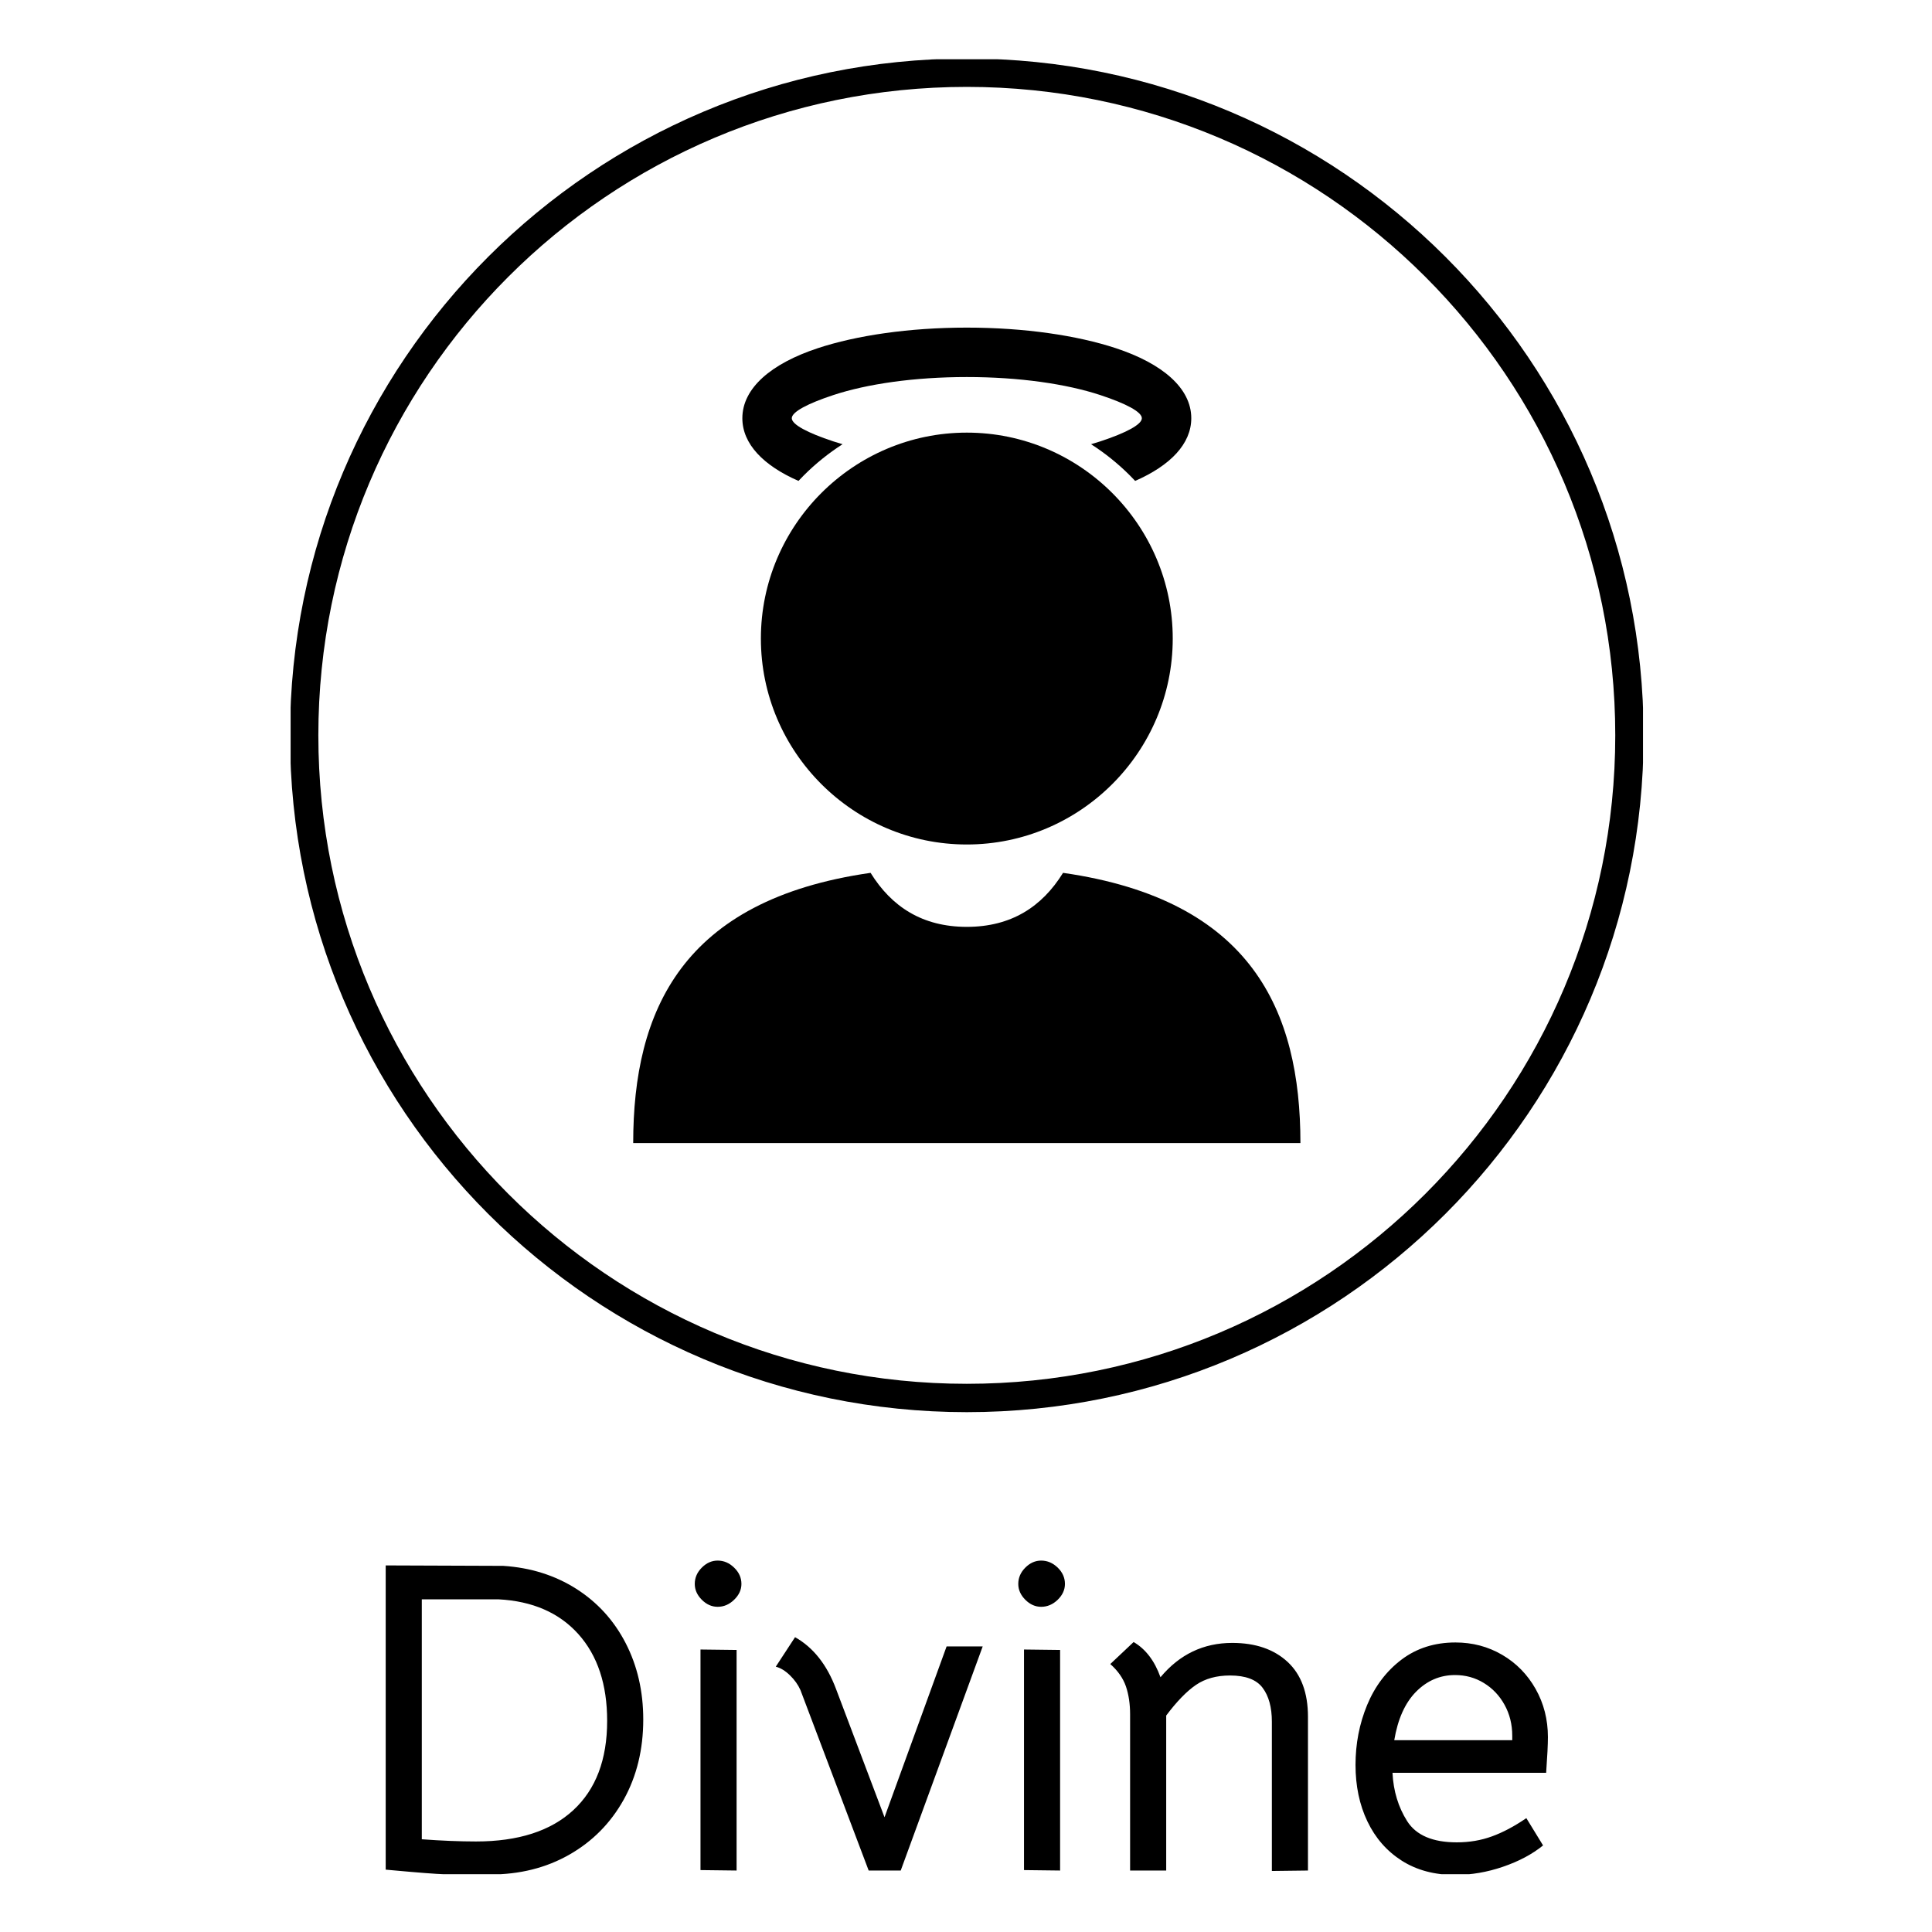 <svg xmlns="http://www.w3.org/2000/svg" version="1.1" xmlns:xlink="http://www.w3.org/1999/xlink" xmlns:svgjs="http://svgjs.dev/svgjs" width="1000" height="1000" viewBox="0 0 1000 1000"><rect width="1000" height="1000" fill="#ffffff"></rect><g transform="matrix(0.7,0,0,0.7,150.418,30.68)"><svg viewBox="0 0 184 247" data-background-color="#ffffff" preserveAspectRatio="xMidYMid meet" height="1342" width="1000" xmlns="http://www.w3.org/2000/svg" xmlns:xlink="http://www.w3.org/1999/xlink"><g id="tight-bounds" transform="matrix(1,0,0,1,-0.11,-0.1)"><svg viewBox="0 0 184.219 247.2" height="247.2" width="184.219"><g><svg viewBox="0 0 460.622 618.098" height="247.2" width="184.219"><g transform="matrix(1,0,0,1,32.551,511.128)"><svg viewBox="0 0 395.52 106.97" height="106.97" width="395.52"><g id="textblocktransform"><svg viewBox="0 0 395.52 106.97" height="106.97" width="395.52" id="textblock"><g><svg viewBox="0 0 395.52 106.97" height="106.97" width="395.52"><g transform="matrix(1,0,0,1,0,0)"><svg width="395.52" viewBox="4.85 -35.15 131.99 35.7" height="106.97" data-palette-color="#4790fc"><path d="M18.2-34.55Q22.85-34.25 26.48-31.95 30.1-29.65 32.1-25.78 34.1-21.9 34.1-17.1L34.1-17.1Q34.1-12 31.88-8 29.65-4 25.7-1.75 21.75 0.5 16.7 0.5L16.7 0.5 14.2 0.5Q13.8 0.5 12.45 0.5 11.1 0.5 7.65 0.2L7.65 0.2 4.85-0.05 4.85-34.6 18.2-34.55ZM15.1-3.25Q22.3-3.25 26.15-6.8 30-10.35 30-16.95L30-16.95Q30-23.15 26.73-26.8 23.45-30.45 17.65-30.75L17.65-30.75 8.95-30.75 8.95-3.5Q12.35-3.25 15.1-3.25L15.1-3.25ZM40.6 0L40.6-25.05 44.7-25 44.7 0.05 40.6 0ZM42.55-29.9Q41.55-29.9 40.75-30.7 39.95-31.5 39.95-32.5L39.95-32.5Q39.95-33.55 40.75-34.35 41.55-35.15 42.55-35.15L42.55-35.15Q43.6-35.15 44.42-34.35 45.25-33.55 45.25-32.5L45.25-32.5Q45.25-31.5 44.42-30.7 43.6-29.9 42.55-29.9L42.55-29.9ZM51.95-20.45Q51.55-21.35 50.75-22.13 49.95-22.9 49.15-23.1L49.15-23.1 51.34-26.45Q54.45-24.7 56-20.55L56-20.55 61.5-6 68.55-25.4 72.65-25.4 63.34 0.05 59.7 0.05 51.95-20.45ZM77.34 0L77.34-25.05 81.44-25 81.44 0.05 77.34 0ZM79.29-29.9Q78.29-29.9 77.49-30.7 76.69-31.5 76.69-32.5L76.69-32.5Q76.69-33.55 77.49-34.35 78.29-35.15 79.29-35.15L79.29-35.15Q80.34-35.15 81.17-34.35 81.99-33.55 81.99-32.5L81.99-32.5Q81.99-31.5 81.17-30.7 80.34-29.9 79.29-29.9L79.29-29.9ZM89.39-17.7Q89.39-19.45 88.92-20.85 88.44-22.25 87.14-23.4L87.14-23.4 89.79-25.9Q91.84-24.7 92.84-21.9L92.84-21.9Q96.09-25.8 100.99-25.8L100.99-25.8Q104.94-25.8 107.27-23.65 109.59-21.5 109.59-17.4L109.59-17.4 109.59 0.05 105.49 0.1 105.49-16.85Q105.49-19.3 104.44-20.7 103.39-22.1 100.74-22.1L100.74-22.1Q98.44-22.1 96.87-21.03 95.29-19.95 93.49-17.55L93.49-17.55 93.49 0.05 89.39 0.05 89.39-17.7ZM119.19-11.05Q119.34-7.95 120.86-5.55 122.39-3.15 126.49-3.15L126.49-3.15Q128.64-3.15 130.49-3.83 132.34-4.5 134.39-5.9L134.39-5.9 136.29-2.8Q134.44-1.3 131.74-0.38 129.04 0.55 126.29 0.55L126.29 0.55Q122.79 0.55 120.24-1.07 117.69-2.7 116.34-5.53 114.99-8.35 114.99-11.95L114.99-11.95Q114.99-15.55 116.31-18.75 117.64-21.95 120.21-23.9 122.79-25.85 126.34-25.85L126.34-25.85Q129.24-25.85 131.64-24.45 134.04-23.05 135.44-20.58 136.84-18.1 136.84-15.1L136.84-15.1Q136.84-13.85 136.64-11.05L136.64-11.05 119.19-11.05ZM119.39-14.75L132.79-14.75 132.79-15.25Q132.79-17.2 131.91-18.78 131.04-20.35 129.56-21.25 128.09-22.15 126.29-22.15L126.29-22.15Q123.74-22.15 121.86-20.25 119.99-18.35 119.39-14.75L119.39-14.75Z" opacity="1" transform="matrix(1,0,0,1,0,0)" fill="#000000" class="wordmark-text-0" data-fill-palette-color="primary" id="text-0"></path></svg></g></svg></g></svg></g></svg></g><g><svg viewBox="0 0 460.622 460.622" height="460.622" width="460.622"><g><svg></svg></g><g id="icon-0"><svg viewBox="0 0 460.622 460.622" height="460.622" width="460.622"><g><path d="M0 230.311c0-127.197 103.114-230.311 230.311-230.311 127.197 0 230.311 103.114 230.311 230.311 0 127.197-103.114 230.311-230.311 230.311-127.197 0-230.311-103.114-230.311-230.311zM230.311 450.975c121.869 0 220.664-98.795 220.664-220.664 0-121.869-98.795-220.664-220.664-220.664-121.869 0-220.664 98.795-220.664 220.664 0 121.869 98.795 220.664 220.664 220.664z" data-fill-palette-color="tertiary" fill="#000000" stroke="transparent"></path></g><g transform="matrix(1,0,0,1,116.787,91.562)"><svg viewBox="0 0 227.048 277.499" height="277.499" width="227.048"><g><svg xmlns="http://www.w3.org/2000/svg" xmlns:xlink="http://www.w3.org/1999/xlink" version="1.1" x="0" y="0" viewBox="13.181 5 73.637 90" enable-background="new 0 0 100 100" xml:space="preserve" height="277.499" width="227.048" class="icon-s-0" data-fill-palette-color="accent" id="s-0"><path fill-rule="evenodd" clip-rule="evenodd" d="M60.621 65.175C81.42 68.154 86.819 80.374 86.819 95H13.181c0-14.626 5.399-26.847 26.198-29.825 2.319 3.746 5.722 5.961 10.621 5.961C54.9 71.136 58.303 68.92 60.621 65.175z" fill="#000000" data-fill-palette-color="accent"></path><path fill-rule="evenodd" clip-rule="evenodd" d="M50 5c6.376 0 12.192 0.867 16.441 2.269 5.148 1.698 8.332 4.41 8.332 7.731 0 2.834-2.318 5.223-6.194 6.918-0.19-0.203-0.383-0.403-0.58-0.599-1.298-1.298-2.734-2.456-4.287-3.45 0.352-0.101 0.694-0.206 1.024-0.315 2.831-0.934 4.582-1.859 4.582-2.554 0-0.695-1.751-1.62-4.582-2.554-3.73-1.23-8.937-1.992-14.736-1.991-5.799 0-11.006 0.761-14.736 1.991-2.831 0.934-4.582 1.859-4.582 2.554 0 0.695 1.751 1.62 4.582 2.554 0.33 0.109 0.672 0.214 1.023 0.315-1.552 0.994-2.989 2.152-4.286 3.45-0.197 0.197-0.39 0.397-0.58 0.599-3.877-1.695-6.194-4.085-6.194-6.918 0-3.322 3.184-6.033 8.332-7.731C37.808 5.867 43.624 5 50 5L50 5z" fill="#000000" data-fill-palette-color="accent"></path><path fill-rule="evenodd" clip-rule="evenodd" d="M50 62.045c12.518 0 22.727-10.209 22.727-22.728 0-12.518-10.21-22.727-22.727-22.727-12.518 0-22.727 10.21-22.727 22.727C27.273 51.835 37.482 62.045 50 62.045z" fill="#000000" data-fill-palette-color="accent"></path></svg></g></svg></g></svg></g></svg></g><g></g></svg></g><defs></defs></svg><rect width="184.219" height="247.2" fill="none" stroke="none" visibility="hidden"></rect></g></svg></g></svg>
